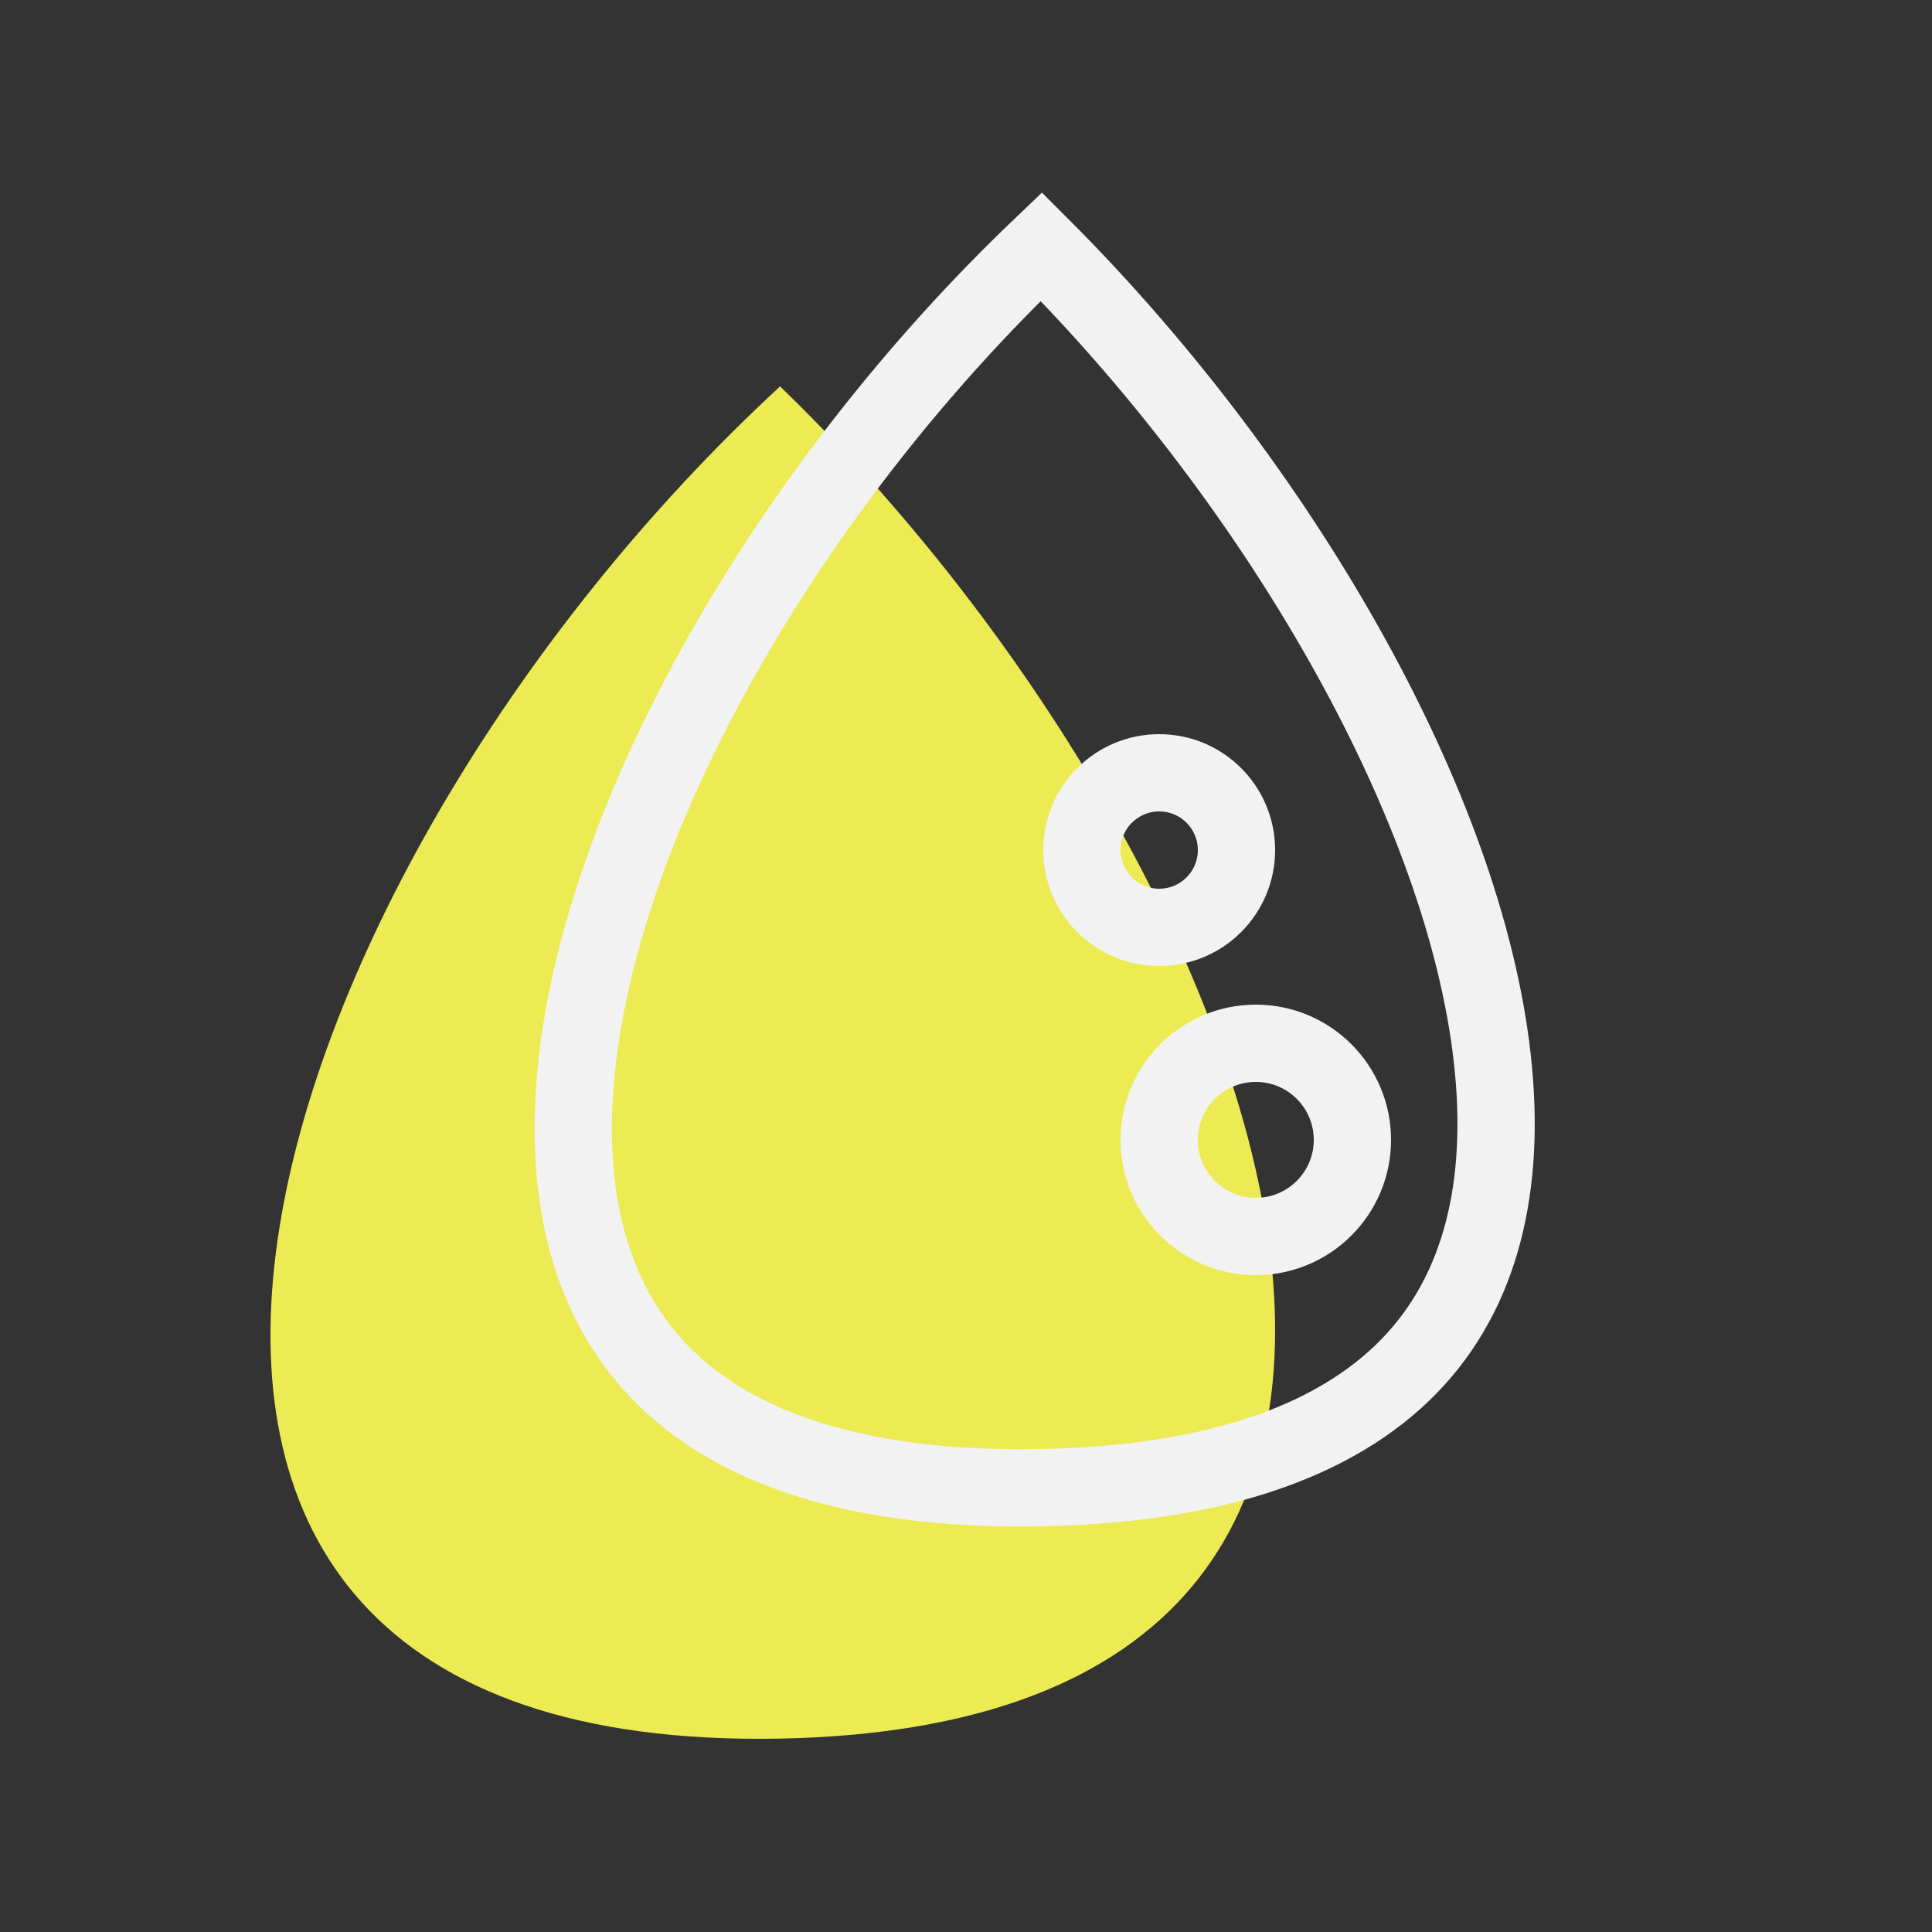 <svg width="50" height="50" viewBox="0 0 50 50" fill="none" xmlns="http://www.w3.org/2000/svg">
<rect x="0" y="0" width="50" height="50" fill="#333333" stroke="none"/>
<path d="M20.188 10C6.455 22.679 -0.87 45.4 20.188 44.995C41.246 44.589 32.778 22.172 20.188 10Z" fill="#ECEB53"/>
<path d="M26.945 38.5C21.863 38.597 18.72 37.309 16.936 35.361C15.153 33.414 14.535 30.599 14.969 27.215C15.81 20.644 20.57 12.472 26.949 6.383C32.809 12.239 37.563 20.213 38.536 26.747C39.039 30.122 38.516 32.965 36.807 34.982C35.1 36.997 32.026 38.403 26.945 38.5Z" stroke="#F2F2F2" stroke-width="2"/>
<circle cx="32.5" cy="29.5" r="2.5" stroke="#F2F2F2" stroke-width="2"/>
<circle cx="30" cy="22" r="2" stroke="#F2F2F2" stroke-width="2"/>
</svg>
